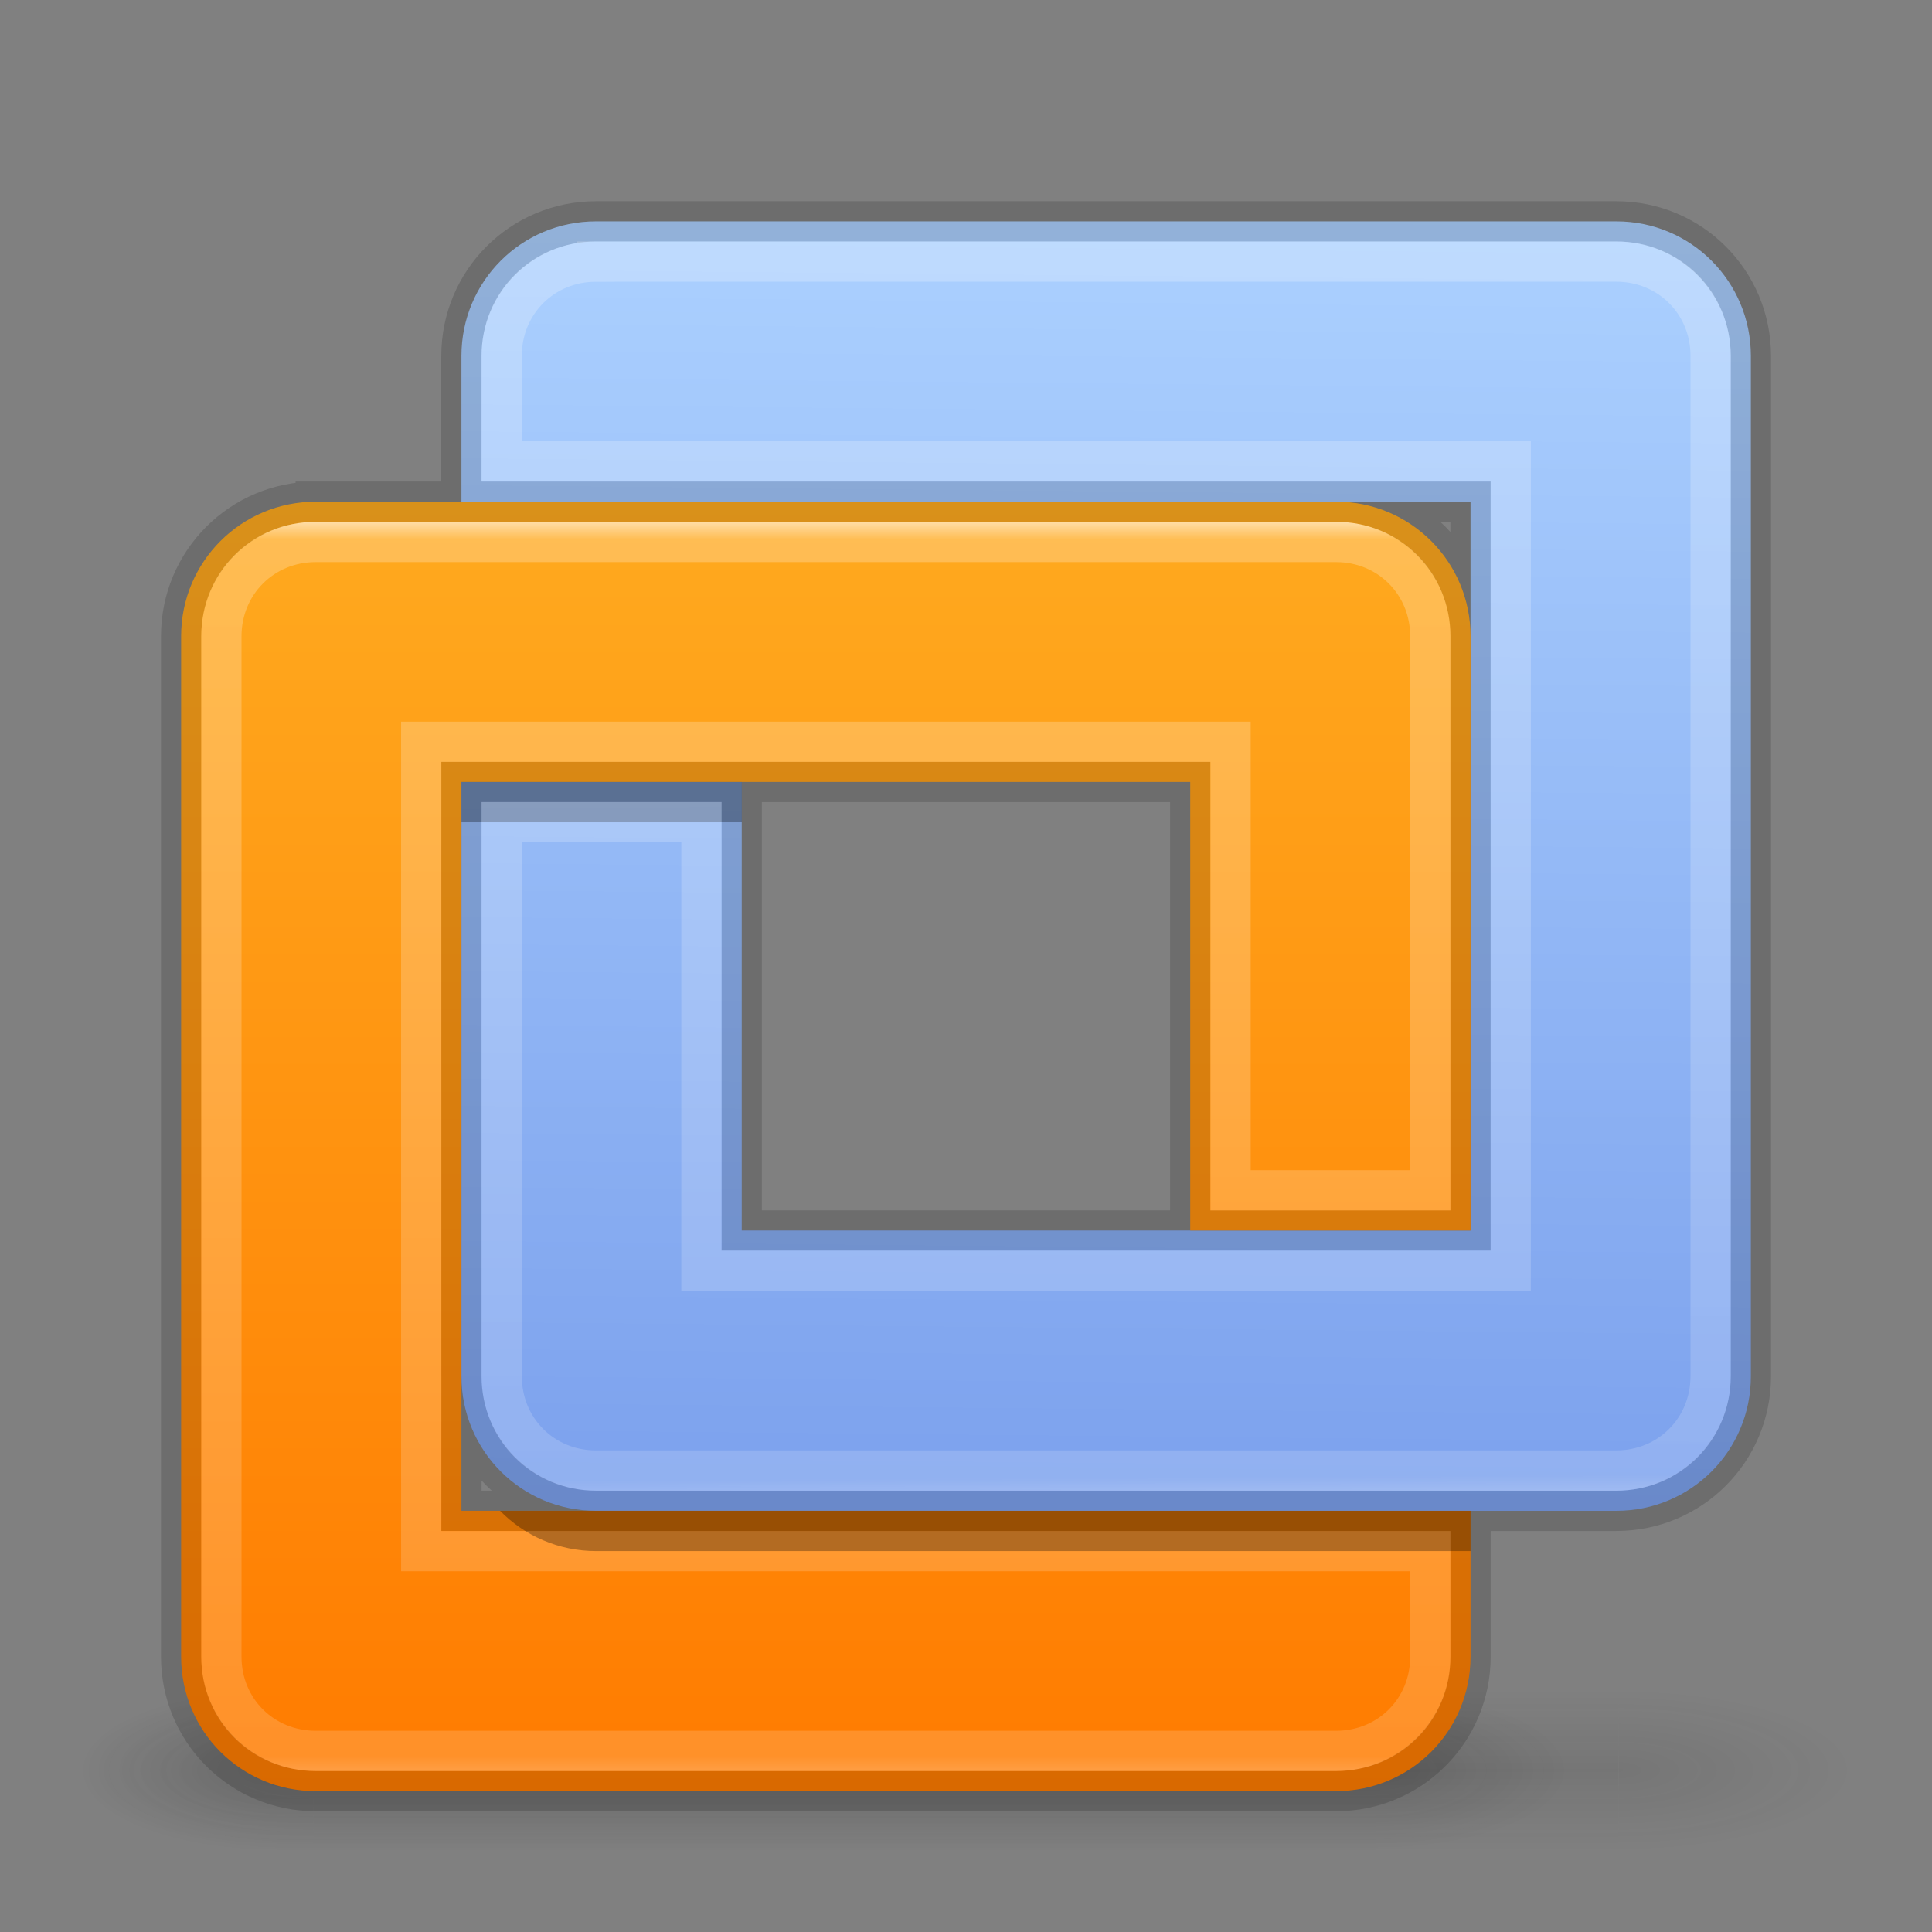 <?xml version="1.0" encoding="UTF-8" standalone="no"?>
<!-- Created with Inkscape (http://www.inkscape.org/) -->

<svg
   xmlns:dc="http://purl.org/dc/elements/1.1/"
   xmlns:cc="http://creativecommons.org/ns#"
   xmlns:rdf="http://www.w3.org/1999/02/22-rdf-syntax-ns#"
   xmlns:svg="http://www.w3.org/2000/svg"
   xmlns="http://www.w3.org/2000/svg"
   xmlns:xlink="http://www.w3.org/1999/xlink"
   xmlns:sodipodi="http://sodipodi.sourceforge.net/DTD/sodipodi-0.dtd"
   xmlns:inkscape="http://www.inkscape.org/namespaces/inkscape"
   id="svg3143"
   height="48"
   width="48"
   version="1.1"
   inkscape:version="0.91 r13725"
   sodipodi:docname="vmware-workstation_48.svg">
  <rect width="100%" height="100%" fill="#808080" stroke="none"/>
  <sodipodi:namedview
     pagecolor="#ffffff"
     bordercolor="#666666"
     borderopacity="1"
     objecttolerance="10"
     gridtolerance="10"
     guidetolerance="10"
     inkscape:pageopacity="0"
     inkscape:pageshadow="2"
     inkscape:window-width="1366"
     inkscape:window-height="705"
     id="namedview50"
     showgrid="false"
     inkscape:zoom="22.166666"
     inkscape:cx="28.496427"
     inkscape:cy="13.633611"
     inkscape:window-x="0"
     inkscape:window-y="30"
     inkscape:window-maximized="1"
     inkscape:current-layer="svg3143"
     showguides="true" />
  <defs
     id="defs3145">
    <linearGradient
       id="linearGradient4684">
      <stop
         id="stop4686"
         style="stop-color:#ffffff;stop-opacity:1"
         offset="0" />
      <stop
         id="stop4688"
         style="stop-color:#ffffff;stop-opacity:0.235"
         offset="0.376" />
      <stop
         id="stop4690"
         style="stop-color:#ffffff;stop-opacity:0.157"
         offset="0.775" />
      <stop
         id="stop4692"
         style="stop-color:#ffffff;stop-opacity:0.392"
         offset="1" />
    </linearGradient>
    <linearGradient
       inkscape:collect="always"
       id="linearGradient4276">
      <stop
         style="stop-color:#acd1ff;stop-opacity:1"
         offset="0"
         id="stop4278" />
      <stop
         style="stop-color:#7ca1ed;stop-opacity:1"
         offset="1"
         id="stop4280" />
    </linearGradient>
    <linearGradient
       inkscape:collect="always"
       id="linearGradient4268">
      <stop
         style="stop-color:#ffaa1f;stop-opacity:1"
         offset="0"
         id="stop4270" />
      <stop
         style="stop-color:#ff7b00;stop-opacity:1"
         offset="1"
         id="stop4272" />
    </linearGradient>
    <linearGradient
       id="linearGradient3044"
       y2="43"
       gradientUnits="userSpaceOnUse"
       x2="24"
       gradientTransform="translate(5.3e-6,0)"
       y1="5"
       x1="24">
      <stop
         id="stop3926-7"
         stop-color="#fff"
         offset="0" />
      <stop
         id="stop3928-3"
         stop-color="#fff"
         stop-opacity=".235"
         offset=".063" />
      <stop
         id="stop3930-7"
         stop-color="#fff"
         stop-opacity=".157"
         offset=".951" />
      <stop
         id="stop3932-1"
         stop-color="#fff"
         stop-opacity=".392"
         offset="1" />
    </linearGradient>
    <radialGradient
       id="radialGradient3053"
       gradientUnits="userSpaceOnUse"
       cy="9.994"
       cx="8.276"
       gradientTransform="matrix(0,6.668,-8.186,0,105.88,-60.463)"
       r="12.672">
      <stop
         id="stop3244"
         stop-color="#7ec1f8"
         offset="0" />
      <stop
         id="stop3246"
         stop-color="#4f97e3"
         offset=".262" />
      <stop
         id="stop3248"
         stop-color="#2674c6"
         offset=".661" />
      <stop
         id="stop3250"
         stop-color="#0b4169"
         offset="1" />
    </radialGradient>
    <clipPath
       id="clipPath-929888831">
      <g
         id="g17"
         transform="translate(0 -1004.4)">
        <path
           id="path19"
           d="m-24 13c0 1.105-0.672 2-1.5 2s-1.5-0.895-1.5-2 0.672-2 1.5-2 1.5 0.895 1.5 2z"
           transform="matrix(15.333 0 0 11.5 415 878.86)"
           fill="#1890d0" />
      </g>
    </clipPath>
    <radialGradient
       gradientTransform="matrix(2.004,0,0,1.4,27.988,-17.4)"
       gradientUnits="userSpaceOnUse"
       xlink:href="#linearGradient3688-166-749-2-324"
       id="radialGradient3013-896-3"
       fy="43.5"
       fx="4.993"
       r="2.5"
       cy="43.5"
       cx="4.993" />
    <linearGradient
       id="linearGradient3688-166-749-2-324">
      <stop
         offset="0"
         style="stop-color:#181818;stop-opacity:1"
         id="stop3216" />
      <stop
         offset="1"
         style="stop-color:#181818;stop-opacity:0"
         id="stop3218" />
    </linearGradient>
    <radialGradient
       gradientTransform="matrix(2.004,0,0,1.4,-20.012,-104.4)"
       gradientUnits="userSpaceOnUse"
       xlink:href="#linearGradient3688-166-749-2-324"
       id="radialGradient3015-826-5"
       fy="43.5"
       fx="4.993"
       r="2.5"
       cy="43.5"
       cx="4.993" />
    <linearGradient
       inkscape:collect="always"
       xlink:href="#linearGradient3702-501-757-6-946"
       id="linearGradient4264"
       gradientUnits="userSpaceOnUse"
       x1="25.058"
       y1="47.028"
       x2="25.058"
       y2="39.999" />
    <linearGradient
       id="linearGradient3702-501-757-6-946">
      <stop
         offset="0"
         style="stop-color:#181818;stop-opacity:0"
         id="stop3228" />
      <stop
         offset="0.5"
         style="stop-color:#181818;stop-opacity:1"
         id="stop3230" />
      <stop
         offset="1"
         style="stop-color:#181818;stop-opacity:0"
         id="stop3232" />
    </linearGradient>
    <radialGradient
       gradientTransform="matrix(0,9.498,-11.66,0,140.931,-79.161)"
       gradientUnits="userSpaceOnUse"
       xlink:href="#radialGradient3053-3"
       id="radialGradient4144-2"
       fy="9.957"
       fx="6.2"
       r="12.672"
       cy="9.957"
       cx="6.73" />
    <radialGradient
       id="radialGradient3053-3"
       gradientUnits="userSpaceOnUse"
       cy="9.994"
       cx="8.276"
       gradientTransform="matrix(0,6.668,-8.186,0,154.878,-60.101)"
       r="12.672">
      <stop
         id="stop3244-6"
         stop-color="#7ec1f8"
         offset="0" />
      <stop
         id="stop3246-7"
         stop-color="#4f97e3"
         offset=".262" />
      <stop
         id="stop3248-5"
         stop-color="#2674c6"
         offset=".661" />
      <stop
         id="stop3250-3"
         stop-color="#0b4169"
         offset="1" />
    </radialGradient>
    <linearGradient
       gradientTransform="translate(1.17e-5,1)"
       gradientUnits="userSpaceOnUse"
       xlink:href="#linearGradient4187"
       id="linearGradient3153"
       y2="41.891"
       x2="24"
       y1="6.111"
       x1="24" />
    <linearGradient
       id="linearGradient4187">
      <stop
         offset="0"
         style="stop-color:#ffffff;stop-opacity:1"
         id="stop4189" />
      <stop
         offset="0.021"
         style="stop-color:#ffffff;stop-opacity:0.235"
         id="stop4191" />
      <stop
         offset="0.977"
         style="stop-color:#ffffff;stop-opacity:0.157"
         id="stop4193" />
      <stop
         offset="1"
         style="stop-color:#ffffff;stop-opacity:0.392"
         id="stop4195" />
    </linearGradient>
    <linearGradient
       gradientTransform="matrix(1.393,0,0,1.393,-9.428,-9.821)"
       inkscape:collect="always"
       xlink:href="#linearGradient4276"
       id="linearGradient4282-3"
       x1="26.101"
       y1="10.761"
       x2="25.878"
       y2="33.856"
       gradientUnits="userSpaceOnUse" />
    <linearGradient
       inkscape:collect="always"
       xlink:href="#linearGradient4268"
       id="linearGradient4274-5-7"
       x1="10"
       y1="27.5"
       x2="33"
       y2="27.5"
       gradientUnits="userSpaceOnUse"
       gradientTransform="matrix(0,1.393,-1.393,0,58.822,-1.463)" />
    <linearGradient
       gradientTransform="translate(-13.534,53.955)"
       gradientUnits="userSpaceOnUse"
       xlink:href="#linearGradient4187"
       id="linearGradient3153-8"
       y2="41.891"
       x2="24"
       y1="6.111"
       x1="24" />
    <linearGradient
       x1="39"
       y1="6"
       x2="39"
       y2="41.945"
       id="linearGradient3058"
       xlink:href="#linearGradient3924-1"
       gradientUnits="userSpaceOnUse"
       gradientTransform="translate(-4.095,10.985)" />
    <linearGradient
       id="linearGradient3924-1">
      <stop
         id="stop3926-3"
         style="stop-color:#ffffff;stop-opacity:1"
         offset="0" />
      <stop
         id="stop3928-91"
         style="stop-color:#ffffff;stop-opacity:0.235"
         offset="0.028" />
      <stop
         id="stop3930-6"
         style="stop-color:#ffffff;stop-opacity:0.157"
         offset="0.974" />
      <stop
         id="stop3932-6"
         style="stop-color:#ffffff;stop-opacity:0.392"
         offset="1" />
    </linearGradient>
    <linearGradient
       inkscape:collect="always"
       xlink:href="#linearGradient3924-1"
       id="linearGradient4756"
       x1="-29.871"
       y1="56.388"
       x2="-29.693"
       y2="89.952"
       gradientUnits="userSpaceOnUse"
       gradientTransform="translate(57.084,-52.374)" />
    <linearGradient
       x1="39"
       y1="6"
       x2="39"
       y2="41.945"
       id="linearGradient3058-2"
       xlink:href="#linearGradient3924-1"
       gradientUnits="userSpaceOnUse"
       gradientTransform="translate(-2.075,26.797)" />
    <linearGradient
       xlink:href="#linearGradient4546"
       id="linearGradient4669"
       gradientUnits="userSpaceOnUse"
       x1="28"
       y1="20"
       x2="28"
       y2="40" />
    <linearGradient
       id="linearGradient4546">
      <stop
         offset="0"
         style="stop-color:#ffffff;stop-opacity:1"
         id="stop4548" />
      <stop
         offset="0.333"
         style="stop-color:#ffffff;stop-opacity:0.235"
         id="stop4550" />
      <stop
         offset="0.951"
         style="stop-color:#ffffff;stop-opacity:0.157"
         id="stop4552" />
      <stop
         offset="1"
         style="stop-color:#ffffff;stop-opacity:0.392"
         id="stop4554" />
    </linearGradient>
    <clipPath
       clipPathUnits="userSpaceOnUse"
       id="clipPath4631">
      <path
         inkscape:connector-curvature="0"
         style="fill:#b84747;fill-opacity:1;stroke:none"
         d="m 18,21 c -4.995,0 -9,4.005 -9,9 l 0,2 c 0,4.995 4.005,9 9,9 l 18,0 c 0.291,0 0.596,-0.03 0.906,-0.062 0.165,-0.017 0.344,-0.038 0.5,-0.062 0.199,-0.031 0.353,-0.078 0.562,-0.125 0.035,-0.008 0.038,0.002 0.062,0 0.218,-0.051 0.443,-0.09 0.656,-0.156 L 38.969,40.5 39.188,40.719 c 1.322,1.293 3.339,1.624 5.062,0.812 -0.855,-0.59 -1.708,-1.222 -2.375,-2.062 l -0.281,-0.375 0.344,-0.312 c 0.121,-0.106 0.277,-0.246 0.438,-0.406 0.208,-0.208 0.4,-0.398 0.562,-0.594 0.079,-0.095 0.105,-0.115 0.062,-0.062 0.157,-0.193 0.298,-0.432 0.469,-0.688 0.095,-0.141 0.168,-0.269 0.25,-0.406 0.056,-0.094 0.125,-0.228 0.219,-0.406 0.103,-0.195 0.176,-0.344 0.219,-0.438 0.067,-0.147 0.141,-0.328 0.219,-0.531 0.064,-0.165 0.131,-0.268 0.156,-0.344 0.012,-0.037 0.031,-0.118 0.062,-0.219 0.077,-0.249 0.141,-0.478 0.188,-0.688 0.019,-0.088 0.04,-0.218 0.062,-0.344 0.038,-0.206 0.068,-0.422 0.094,-0.656 -0.008,0.076 -0.013,0.04 0,-0.094 C 44.97,32.588 45,32.298 45,32 l 0,-2 c 0,-4.995 -4.005,-9 -9,-9 l -18,0 z"
         id="path4633" />
    </clipPath>
    <linearGradient
       inkscape:collect="always"
       xlink:href="#linearGradient3924-1"
       id="linearGradient4862"
       x1="21.204"
       y1="12.811"
       x2="21.201"
       y2="44.751"
       gradientUnits="userSpaceOnUse"
       gradientTransform="translate(-0.324,-0.299)" />
    <radialGradient
       gradientTransform="matrix(2.004,0,0,1.4,27.988,-17.4)"
       gradientUnits="userSpaceOnUse"
       xlink:href="#linearGradient3688-166-749-2-324"
       id="radialGradient3013-896-3-0"
       fy="43.5"
       fx="4.993"
       r="2.5"
       cy="43.5"
       cx="4.993" />
    <radialGradient
       gradientTransform="matrix(2.004,0,0,1.4,-20.012,-104.4)"
       gradientUnits="userSpaceOnUse"
       xlink:href="#linearGradient3688-166-749-2-324"
       id="radialGradient3015-826-5-7"
       fy="43.5"
       fx="4.993"
       r="2.5"
       cy="43.5"
       cx="4.993" />
    <linearGradient
       inkscape:collect="always"
       xlink:href="#linearGradient3702-501-757-6-946"
       id="linearGradient4919"
       gradientUnits="userSpaceOnUse"
       x1="25.058"
       y1="47.028"
       x2="25.058"
       y2="39.999" />
    <radialGradient
       gradientTransform="matrix(2.004,0,0,1.4,27.988,-17.4)"
       gradientUnits="userSpaceOnUse"
       xlink:href="#linearGradient3688-166-749-2-324"
       id="radialGradient3013-896-3-2"
       fy="43.5"
       fx="4.993"
       r="2.5"
       cy="43.5"
       cx="4.993" />
    <radialGradient
       gradientTransform="matrix(2.004,0,0,1.4,-20.012,-104.4)"
       gradientUnits="userSpaceOnUse"
       xlink:href="#linearGradient3688-166-749-2-324"
       id="radialGradient3015-826-5-5"
       fy="43.5"
       fx="4.993"
       r="2.5"
       cy="43.5"
       cx="4.993" />
    <radialGradient
       gradientTransform="matrix(2.004,0,0,1.4,27.988,-17.4)"
       gradientUnits="userSpaceOnUse"
       xlink:href="#linearGradient3688-166-749-2-324"
       id="radialGradient3013-896-3-0-8"
       fy="43.5"
       fx="4.993"
       r="2.5"
       cy="43.5"
       cx="4.993" />
    <radialGradient
       gradientTransform="matrix(2.004,0,0,1.4,-20.012,-104.4)"
       gradientUnits="userSpaceOnUse"
       xlink:href="#linearGradient3688-166-749-2-324"
       id="radialGradient3015-826-5-7-9"
       fy="43.5"
       fx="4.993"
       r="2.5"
       cy="43.5"
       cx="4.993" />
    <linearGradient
       inkscape:collect="always"
       xlink:href="#linearGradient3702-501-757-6-946"
       id="linearGradient4454"
       gradientUnits="userSpaceOnUse"
       x1="25.058"
       y1="47.028"
       x2="25.058"
       y2="39.999" />
  </defs>
  <g
     style="opacity:0.1"
     id="g3712-0-2-5"
     transform="matrix(1.158,0,0,0.571,-3.789,19.143)">
    <rect
       style="fill:url(#radialGradient3013-896-3-0);fill-opacity:1;stroke:none"
       id="rect2801-4-6-9"
       y="40"
       x="38"
       height="7"
       width="5" />
    <rect
       style="fill:url(#radialGradient3015-826-5-7);fill-opacity:1;stroke:none"
       id="rect3696-8-1-7"
       transform="scale(-1,-1)"
       y="-47"
       x="-10"
       height="7"
       width="5" />
    <rect
       style="fill:url(#linearGradient4919);fill-opacity:1;stroke:none"
       id="rect3700-7-8-7"
       y="40"
       x="10"
       height="7"
       width="28" />
  </g>
  <g
     id="g4224"
     fill="#ffc239"
     transform="matrix(1.083 0 0 -1.079 -1.975 50.826)">
    <g
       id="g4226"
       fill="#ffc239"
       clip-path="url(#clipPath-929888831)">
      <!-- color: #dfdfdf -->
    </g>
  </g>
  <g
     id="g4232"
     fill="#ffc239"
     transform="matrix(-1.083 0 0 -1.079 49.975 50.826)">
    <g
       id="g4234"
       fill="#ffc239"
       clip-path="url(#clipPath-929888831)">
      <!-- color: #dfdfdf -->
    </g>
  </g>
  <g
     id="g4294"
     stroke-linejoin="round"
     opacity=".15"
     transform="matrix(.999 0 0 .996 .022 .468)"
     stroke="#fff"
     stroke-linecap="round"
     stroke-width="1.851"
     fill="none">
    <g
       id="g4296"
       transform="matrix(1.083 0 0 1.083 -2 -1.3)">
      <g
         id="g4298"
         stroke-linejoin="round"
         clip-path="url(#clipPath-929888831)"
         stroke="#fff"
         stroke-linecap="round"
         stroke-width="1.851"
         fill="none">
        <!-- color: #dfdfdf -->
      </g>
    </g>
    <g
       id="g4304"
       transform="matrix(1.083 0 0 -1.083 -1.998 50.583)">
      <g
         id="g4306"
         stroke-linejoin="round"
         clip-path="url(#clipPath-929888831)"
         stroke="#fff"
         stroke-linecap="round"
         stroke-width="1.851"
         fill="none">
        <!-- color: #dfdfdf -->
      </g>
    </g>
    <g
       id="g4310"
       transform="matrix(-1.083 0 0 -1.083 49.985 50.583)">
      <g
         id="g4312"
         stroke-linejoin="round"
         clip-path="url(#clipPath-929888831)"
         stroke="#fff"
         stroke-linecap="round"
         stroke-width="1.851"
         fill="none">
        <!-- color: #dfdfdf -->
      </g>
    </g>
  </g>
  <g
     style="opacity:0.15"
     id="g3712-0-2"
     transform="matrix(0.975,0,0,0.571,-2.873,19.143)">
    <rect
       style="fill:url(#radialGradient3013-896-3);fill-opacity:1;stroke:none"
       id="rect2801-4-6"
       y="40"
       x="38"
       height="7"
       width="5" />
    <rect
       style="fill:url(#radialGradient3015-826-5);fill-opacity:1;stroke:none"
       id="rect3696-8-1"
       transform="scale(-1,-1)"
       y="-47"
       x="-10"
       height="7"
       width="5" />
    <rect
       style="fill:url(#linearGradient4264);fill-opacity:1;stroke:none"
       id="rect3700-7-8"
       y="40"
       x="10"
       height="7"
       width="28" />
  </g>
  <path
     style="fill:url(#linearGradient4282-3);fill-opacity:1;stroke:none"
     d="m 40.157,37.536 c 1.852,0 3.343,-1.491 3.343,-3.343 l 0,-25.35 c 0,-1.852 -1.491,-3.343 -3.343,-3.343 l -25.35,0 c -1.852,0 -3.343,1.491 -3.343,3.343 l 0,3.621 25.071,0 0,18.107 -18.107,0 0,-11.143 -6.964,0 0,14.764 c 0,1.852 1.491,3.343 3.343,3.343 z"
     id="path4421-9"
     inkscape:connector-curvature="0"
     sodipodi:nodetypes="ssssssccccccsss" />
  <path
     style="fill:url(#linearGradient4274-5-7);fill-opacity:1;stroke:none"
     d="M 7.843,12.465 C 5.991,12.465 4.5,13.956 4.5,15.808 l 0,25.351 c 0,1.852 1.491,3.341 3.343,3.341 l 25.349,0 c 1.852,0 3.343,-1.489 3.343,-3.341 l 0,-3.624 -6.964,0 -14.764,0 -3.343,0 0,-3.341 0,-14.766 6.964,0 11.143,0 0,11.143 6.964,0 0,-14.764 c 0,-1.852 -1.491,-3.343 -3.343,-3.343 l -21.728,0 -3.621,0 z"
     id="path4419-62-7"
     inkscape:connector-curvature="0" />
  <path
     id="path4419-62-7-8"
     style="opacity:0.15;fill:none;fill-opacity:1;stroke:#000000;stroke-width:1;stroke-miterlimit:4;stroke-dasharray:none;stroke-opacity:1"
     d="M 7.843,12.465 C 5.991,12.465 4.5,13.956 4.5,15.808 l 0,25.351 C 4.5,43.011 5.991,44.5 7.843,44.5 l 25.349,0 c 1.852,0 3.343,-1.489 3.343,-3.341 l 0,-3.624 -6.964,0 -14.764,0 -3.343,0 0,-3.341 0,-14.766 6.964,0 11.143,0 0,11.143 6.964,0 0,-14.764 c 0,-1.852 -1.491,-3.343 -3.343,-3.343 l -21.728,0 -3.621,0 z m 32.314,25.071 c 1.852,0 3.343,-1.491 3.343,-3.343 l 0,-25.35 c 0,-1.852 -1.491,-3.343 -3.343,-3.343 l -25.35,0 c -1.852,0 -3.343,1.491 -3.343,3.343 l 0,3.621 25.071,0 0,18.107 -18.107,0 0,-11.143 -6.964,0 0,14.764 c 0,1.852 1.491,3.343 3.343,3.343 z"
     inkscape:connector-curvature="0" />
  <path
     style="fill:none;fill-opacity:1;stroke:url(#linearGradient4862);stroke-opacity:1"
     d="m 7.844,13.465 c -1.315,0 -2.344,1.029 -2.344,2.344 l 0,25.352 c 0,1.315 1.028,2.34 2.344,2.34 l 25.35,0 c 1.316,0 2.342,-1.025 2.342,-2.34 l 0,-2.623 -5.963,0 -14.764,0 -4.344,0 0,-4.342 0,-15.766 7.965,0 12.143,0 0,11.143 4.963,0 0,-13.764 c 0,-1.315 -1.027,-2.344 -2.342,-2.344 l -21.729,0 -3.621,0 z"
     id="path4419-62-7-9"
     inkscape:connector-curvature="0" />
  <path
     style="opacity:0.3;fill:#000000;fill-opacity:1;stroke:none"
     d="m 11.465,19.429 0,1 6.965,0 0,-1 -6.965,0 z"
     id="path4317"
     inkscape:connector-curvature="0" />
  <path
     style="fill:none;fill-opacity:1;stroke:url(#linearGradient4756);stroke-opacity:1"
     d="m 14.806,6.5 c -1.315,0 -2.342,1.027 -2.342,2.342 l 0,2.621 25.07,0 0,20.107 -20.107,0 0,-11.143 -4.963,0 0,13.764 c -10e-7,1.315 1.027,2.344 2.342,2.344 l 25.35,0 c 1.315,0 2.344,-1.029 2.344,-2.344 l 0,-25.35 c 0,-1.315 -1.029,-2.342 -2.344,-2.342 l -25.35,0 z"
     id="path4421-9-4"
     inkscape:connector-curvature="0" />
  <path
     style="fill:#000000;fill-opacity:1;stroke:none;opacity:0.3"
     d="m 12.424,37.536 c 0.605,0.616 1.449,1 2.385,1 l 21.727,0 0,-1 -6.963,0 -14.764,0 -0.002,0 -2.383,0 z"
     id="path4419-62-7-84"
     inkscape:connector-curvature="0" />
  <g
     id="g4378-1"
     transform="translate(13.973,-26.876)"
     style="opacity:1;fill:#00cb00;fill-opacity:1;stroke:none" />
</svg>
